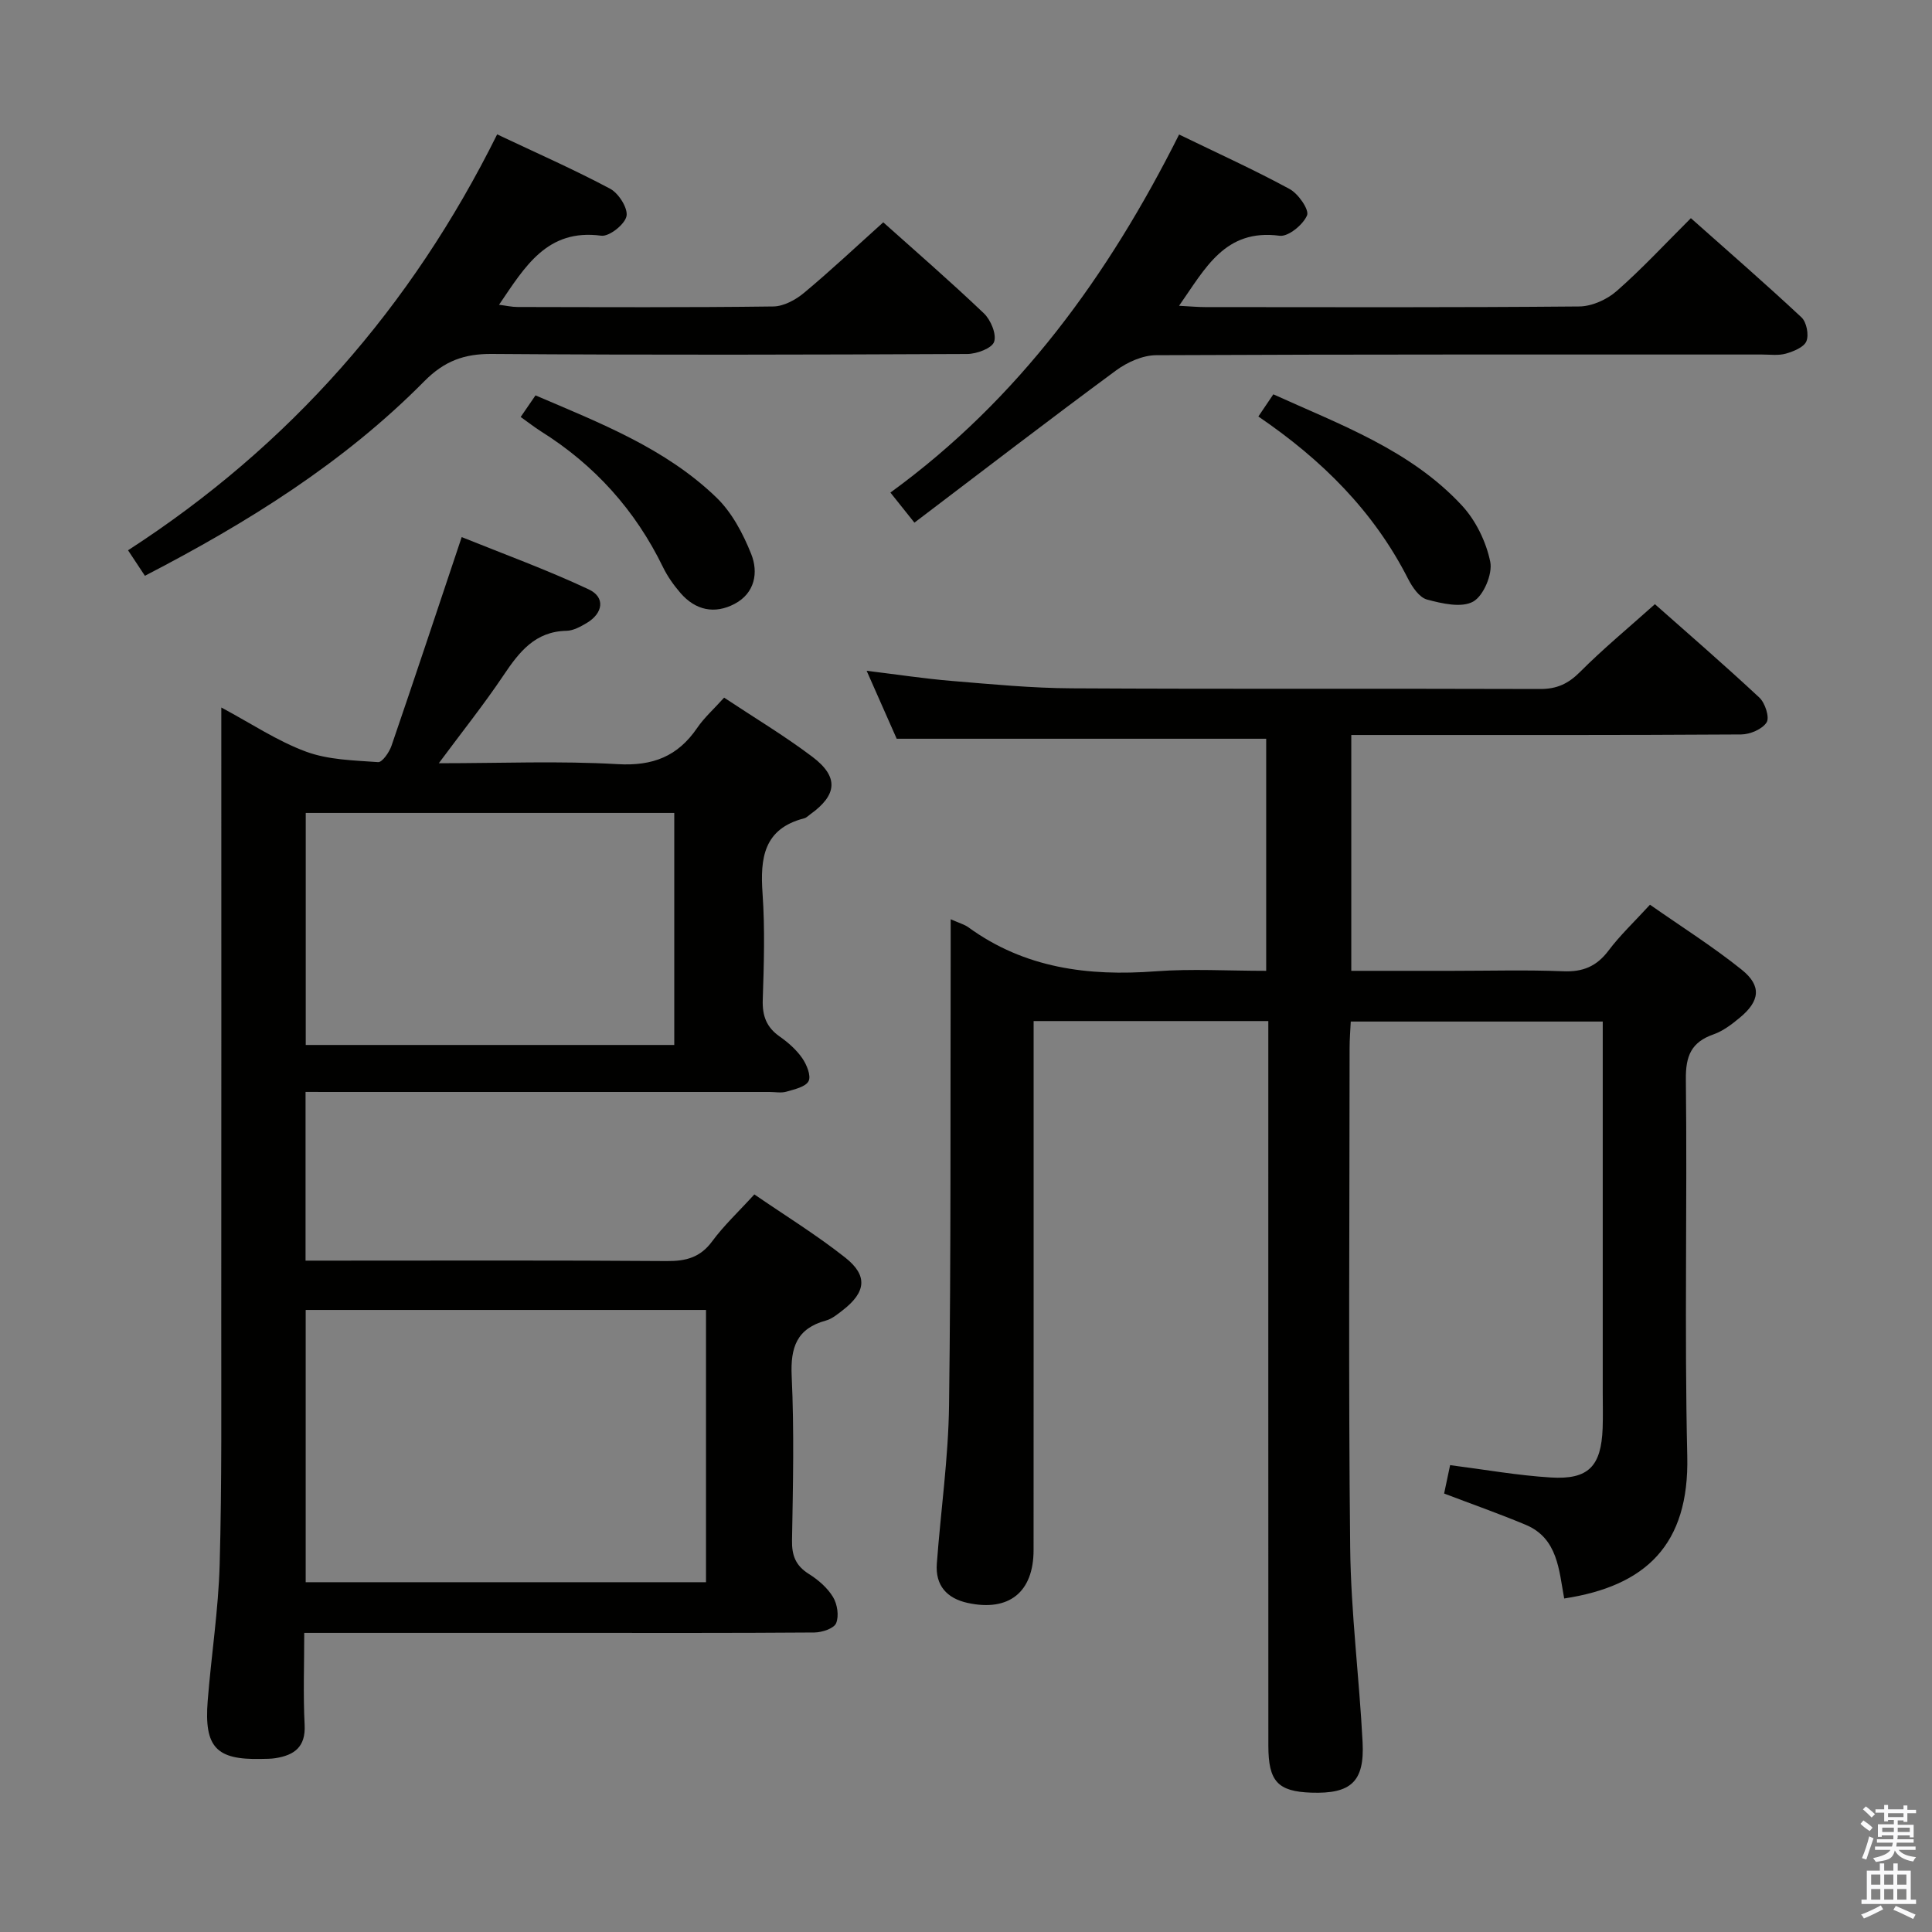 <svg enable-background="new 0 0 400 400" viewBox="0 0 400 400" xmlns="http://www.w3.org/2000/svg"><rect x="0" y="0" width="400" height="400" fill="#808080" stroke="none"/><path d="m385.2 377.6.6-.7c.6.4 1.3.9 1.9 1.5l-.6.7c-.8-.5-1.4-1-1.9-1.5zm.3 7.1c.6-1.4 1.1-2.9 1.5-4.5.3.1.6.3.9.4-.5 1.4-1 2.9-1.5 4.4zm.2-10.1.6-.6c.7.5 1.3 1.1 1.9 1.6l-.7.7c-.6-.6-1.2-1.2-1.8-1.7zm8.4-.8h.8v.9h1.8v.7h-1.8v1.8h-.8v-.3h-1.2v.9h3.3v2.6h-.8v-.4h-2.5c0 .3 0 .6-.1.8h3.4v.7h-3.5c0 .3-.1.6-.1.8h4v.7h-3.5c.7.9 1.9 1.3 3.6 1.5-.2.2-.4.5-.6.9-1.9-.3-3.2-1.1-3.8-2.3-.5 2.1-1.8 2-3.9 2.4-.2-.3-.4-.5-.6-.8 1.9-.4 3.1-.9 3.6-1.7h-3.2v-.7h3.5c.1-.2.1-.5.2-.8h-3.3v-.7h3.4c0-.2 0-.5 0-.8h-2.4v.3h-.8v-2.6h3.3v-.9h-1.2v.3h-.8v-1.8h-1.8v-.7h1.8v-.9h.8v.9h3.2zm-4.4 5.5h2.4c0-.3 0-.6 0-.9h-2.4zm1.2-3.1h3.2v-.8h-3.2zm4.4 2.2h-2.4v.9h2.5v-.9z" fill="#fafafb"/><path d="m389.2 385.8h.9v1.5h1.9v-1.5h.9v1.5h2.7v6h1.1v.9h-11.3v-.9h1.1v-6h2.7zm.2 8.7.5.8c-1.2.6-2.5 1.3-4 1.9-.2-.3-.3-.6-.6-.8 1.6-.6 3-1.3 4.1-1.9zm-2-4.3h1.9v-2.1h-1.9zm0 3.1h1.9v-2.2h-1.9zm2.7-3.1h1.9v-2.1h-1.9zm0 3.1h1.9v-2.2h-1.9zm2.4 1.3c1.4.6 2.7 1.2 4.1 1.8l-.5.9c-1.5-.7-2.8-1.4-4.1-1.9zm2.2-6.5h-1.9v2.1h1.9zm-1.9 5.2h1.9v-2.2h-1.9z" fill="#fafafb"/><g fill="#010100"><path d="m196.83 190.32c1.87.83 2.86 1.09 3.64 1.65 11.66 8.49 24.8 10.18 38.78 9.13 7.45-.56 14.97-.1 22.9-.1 0-16.26 0-32.27 0-48.05-25.43 0-50.66 0-76.5 0-1.72-3.9-3.79-8.56-6.22-14.07 6.35.77 11.96 1.63 17.6 2.1 8.28.68 16.57 1.49 24.87 1.53 32.33.18 64.66.03 96.98.14 3.46.01 5.81-1.09 8.25-3.53 4.8-4.82 10.08-9.17 15.5-14.03 6.57 5.82 14.23 12.44 21.63 19.34 1.19 1.11 2.15 4.1 1.5 5.13-.89 1.41-3.43 2.49-5.27 2.5-25 .16-49.99.11-74.99.11-1.8 0-3.59 0-5.73 0v48.83h20.91c7.67 0 15.34-.22 22.99.09 4.06.17 6.9-1.02 9.35-4.27 2.38-3.17 5.31-5.93 8.59-9.51 6.42 4.5 12.99 8.64 19.01 13.47 4.15 3.34 3.75 6.47-.4 9.91-1.65 1.37-3.46 2.76-5.44 3.46-4.61 1.61-5.8 4.45-5.74 9.33.3 25.99-.31 52 .29 77.98.43 18.39-8.6 26.92-25.48 29.49-1.09-5.81-1.29-12.47-7.98-15.26-5.47-2.29-11.08-4.26-16.88-6.47.39-1.86.83-3.92 1.24-5.88 7.12.91 13.98 2.14 20.88 2.56 7.78.47 10.4-2.33 10.7-10.2.09-2.5.02-5 .02-7.5 0-23.66 0-47.33 0-70.99 0-1.79 0-3.59 0-5.71-17.57 0-34.64 0-52.17 0-.09 1.88-.24 3.66-.24 5.45-.01 34.49-.26 68.99.12 103.48.15 13.44 1.88 26.85 2.57 40.29.42 8.18-2.43 10.71-10.63 10.43-6.92-.24-8.88-2.32-8.88-9.72-.02-47.83-.01-95.65-.01-143.48 0-2.12 0-4.23 0-6.55-16.47 0-32.22 0-48.59 0v6.04c0 34.49.01 68.99-.01 103.48 0 8.72-5.1 12.81-13.64 10.95-4.31-.94-6.73-3.61-6.39-8.14.81-10.93 2.39-21.85 2.53-32.78.41-31.49.26-62.98.34-94.48 0-1.79 0-3.59 0-6.15z"/><path d="m63.26 226.07v34.93h5.32c23.16 0 46.31-.09 69.47.09 3.98.03 6.93-.74 9.4-4.09 2.44-3.31 5.5-6.16 8.73-9.71 6.38 4.38 12.88 8.39 18.83 13.09 4.74 3.75 4.28 7.19-.61 10.95-1.05.81-2.16 1.73-3.39 2.07-6.05 1.65-7.38 5.55-7.1 11.52.53 11.3.27 22.65.07 33.98-.06 3.18.77 5.27 3.5 6.98 1.93 1.21 3.83 2.86 4.99 4.77.89 1.47 1.27 3.92.64 5.42-.46 1.1-2.92 1.9-4.49 1.92-17.16.13-34.32.08-51.48.08-17.8 0-35.61 0-54.15 0 0 6.53-.24 12.8.08 19.04.24 4.59-2.14 6.28-6.04 6.9-.98.16-1.99.13-2.99.16-9.27.21-11.79-2.43-11.04-12.01.74-9.43 2.22-18.83 2.48-28.27.47-16.98.31-33.98.33-50.96.03-39.82.01-79.63.01-119.45 0-1.99 0-3.98 0-7 6.24 3.34 11.62 6.96 17.54 9.14 4.63 1.71 9.9 1.81 14.92 2.17.86.06 2.32-2.05 2.78-3.4 4.78-13.94 9.42-27.93 14.53-43.19 8.47 3.42 17.57 6.73 26.31 10.83 3.48 1.63 2.97 4.95-.45 6.97-1.27.75-2.75 1.57-4.15 1.6-6.52.13-9.8 4.37-13.05 9.21-4.03 6.01-8.56 11.68-13.4 18.21 12.88 0 25-.51 37.05.19 7.26.42 12.41-1.61 16.43-7.48 1.47-2.16 3.49-3.95 5.59-6.29 6.22 4.13 12.49 7.88 18.29 12.26 5.5 4.16 5.13 7.9-.46 11.9-.41.29-.79.71-1.24.82-8.42 2.16-9.15 8.26-8.63 15.6.51 7.29.28 14.66.04 21.98-.11 3.31.76 5.68 3.5 7.6 1.75 1.22 3.45 2.73 4.66 4.46.93 1.34 1.89 3.66 1.33 4.77-.62 1.21-2.93 1.7-4.6 2.19-1.07.31-2.32.06-3.48.06-30.15 0-60.31 0-90.46 0-1.78-.01-3.57-.01-5.61-.01zm.03 45.14v56.37h82.88c0-18.85 0-37.54 0-56.37-27.73 0-55.04 0-82.88 0zm76.31-54.86c0-16.31 0-32.17 0-48.04-25.62 0-50.84 0-76.3 0v48.04z"/><path d="m102.93 27.82c8.2 3.88 15.95 7.29 23.4 11.26 1.76.94 3.72 4.04 3.38 5.68-.36 1.71-3.58 4.26-5.23 4.04-11.22-1.5-15.79 6.41-21.16 14.3 1.44.18 2.64.46 3.83.46 17.66.03 35.31.12 52.97-.11 2.15-.03 4.63-1.38 6.36-2.83 5.49-4.57 10.7-9.48 16.39-14.59 6.31 5.65 13.72 12.07 20.82 18.83 1.43 1.36 2.67 4.32 2.13 5.91-.46 1.35-3.61 2.51-5.57 2.52-32.81.15-65.63.23-98.44-.01-5.73-.04-9.82 1.47-13.95 5.64-16.65 16.84-36.5 29.24-57.86 40.29-1.08-1.63-2.12-3.21-3.49-5.28 33.45-21.64 58.64-50.3 76.42-86.11z"/><path d="m244.12 27.85c8.03 3.9 15.6 7.33 22.89 11.29 1.79.97 4.09 4.29 3.6 5.45-.82 1.94-3.89 4.46-5.68 4.22-11.34-1.5-15.38 6.76-20.82 14.5 2.2.11 3.81.27 5.41.27 25.81.02 51.63.1 77.44-.13 2.62-.02 5.73-1.42 7.74-3.18 5.24-4.59 10-9.74 15.38-15.1 7.66 6.81 15.41 13.54 22.9 20.54 1.05.98 1.56 3.6 1.02 4.93-.51 1.25-2.65 2.11-4.24 2.57-1.55.44-3.3.19-4.97.19-41.8.01-83.6-.06-125.41.14-2.8.01-6 1.45-8.32 3.16-13.89 10.24-27.57 20.76-41.74 31.51-1.99-2.5-3.28-4.12-4.97-6.23 26.58-19.33 45.13-44.94 59.77-74.13z"/><path d="m260.53 86.23c1.16-1.72 1.98-2.93 3.1-4.59 13.9 6.31 28.36 11.52 39.02 22.99 2.89 3.11 5.04 7.53 5.89 11.68.51 2.53-1.38 7.03-3.53 8.24-2.41 1.35-6.46.41-9.56-.42-1.6-.43-3.06-2.59-3.93-4.3-7.11-13.99-17.82-24.63-30.99-33.6z"/><path d="m107.8 86.33c1.03-1.5 1.96-2.84 3.07-4.47 13.37 5.73 26.9 10.95 37.47 21.16 3.2 3.09 5.5 7.46 7.18 11.66 1.54 3.84.78 8.12-3.42 10.34-4.14 2.19-8.11 1.34-11.21-2.24-1.4-1.62-2.68-3.42-3.61-5.33-5.74-11.81-14.16-21.17-25.28-28.14-1.38-.88-2.66-1.89-4.2-2.98z"/></g></svg>